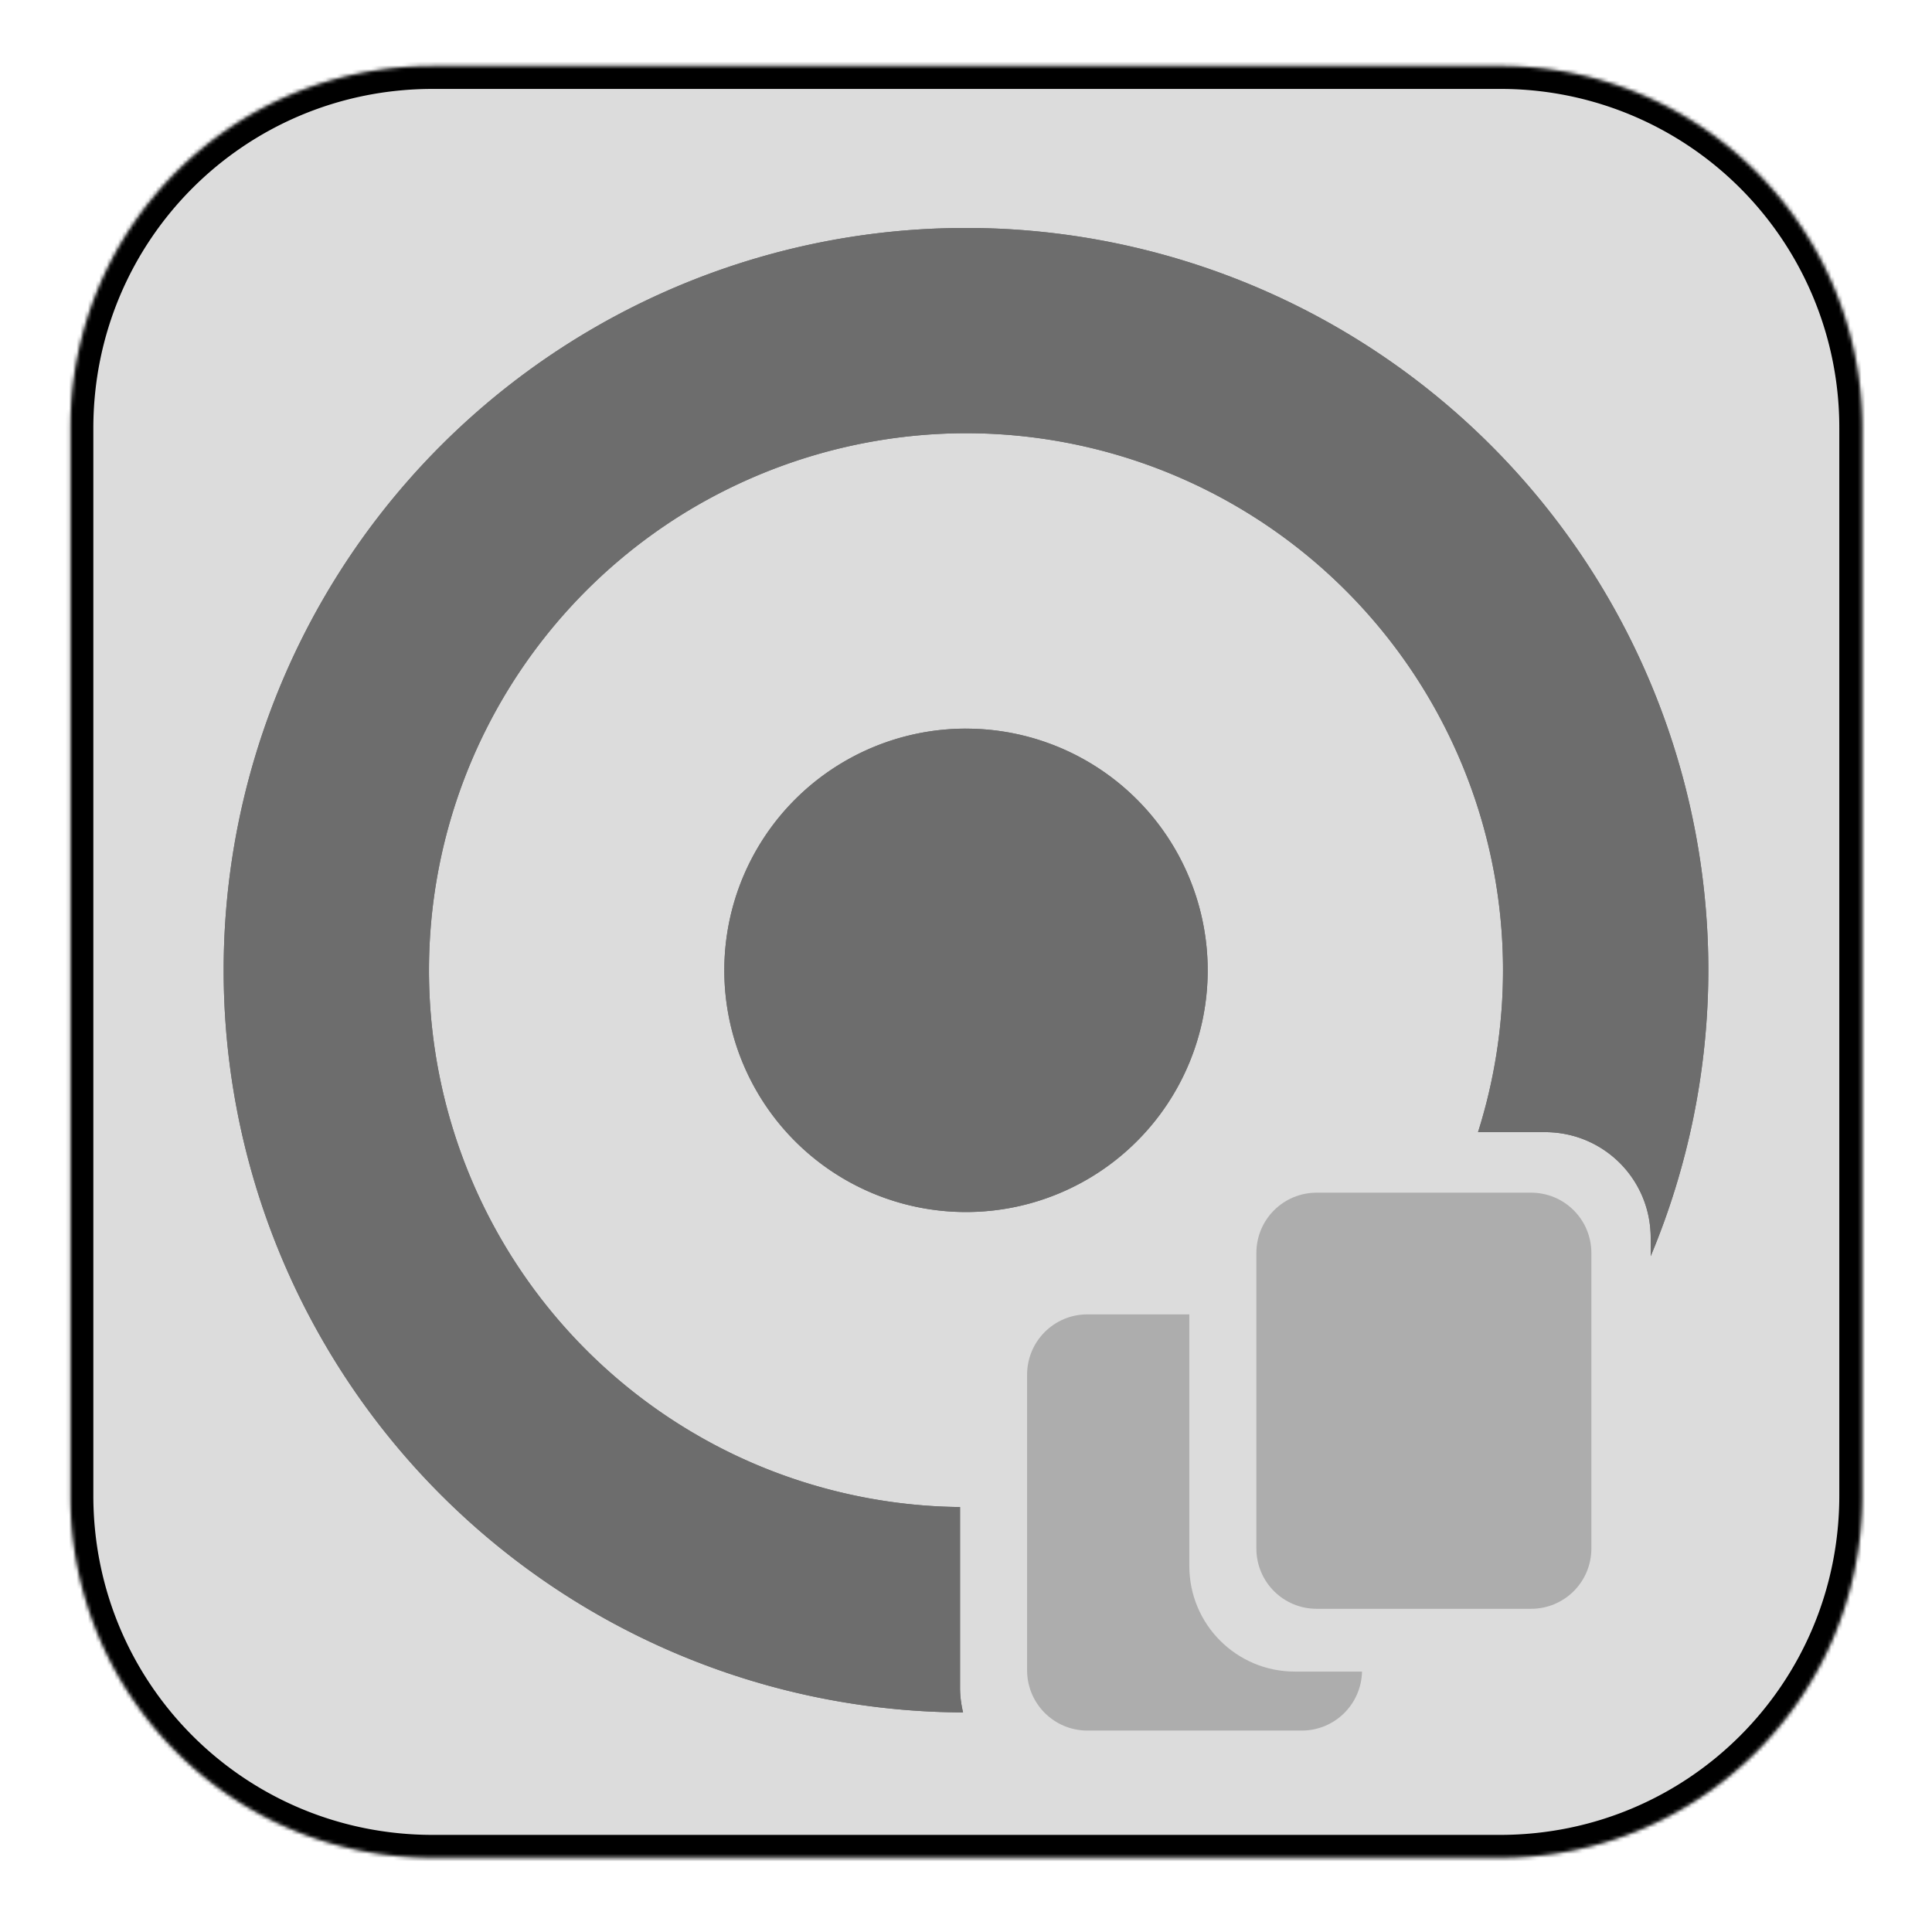 <svg id="SvgjsSvg1001" width="288" height="288" xmlns="http://www.w3.org/2000/svg" version="1.1" xmlns:xlink="http://www.w3.org/1999/xlink" xmlns:svgjs="http://svgjs.com/svgjs"><defs id="SvgjsDefs1002"></defs><g id="SvgjsG1008"><svg xmlns="http://www.w3.org/2000/svg" aria-hidden="true" viewBox="0 0 512 512" width="288" height="288"><defs><filter id="c" width="1.18" height="1.18" x="-.09" y="-.09" color-interpolation-filters="sRGB"><feGaussianBlur stdDeviation="15.03"></feGaussianBlur></filter><filter id="a" width="1.12" height="1.12" x="-.06" y="-.06" color-interpolation-filters="sRGB"><feGaussianBlur stdDeviation="9.81"></feGaussianBlur></filter><mask id="b" maskUnits="userSpaceOnUse"><path fill="#ffffff" stroke-linecap="round" stroke-linejoin="round" stroke-width="12.13" d="M114.67 17.5H397.5a95.8 95.8 0 0 1 96 96v282.83c0 53.19-42.82 96-96 96H114.67c-53.19 0-96-42.81-96-96V113.5c0-53.18 42.81-96 96-96z" class="colorfff svgShape"></path></mask></defs><path fill="#dcdcdc" d="M114.67 17.5H397.5a95.8 95.8 0 0 1 96 96v282.83c0 53.19-42.82 96-96 96H114.67c-53.19 0-96-42.81-96-96V113.5c0-53.18 42.81-96 96-96z" class="color4f215b svgShape"></path><path style="mix-blend-mode:saturation" fill="#dcdcdc" stroke="#000" stroke-linecap="round" stroke-linejoin="round" stroke-width="12.13" d="M114.67 17.5H397.5a95.8 95.8 0 0 1 96 96v282.83c0 53.19-42.82 96-96 96H114.67c-53.19 0-96-42.81-96-96V113.5c0-53.18 42.81-96 96-96z" filter="url(#a)" mask="url(#b)" class="color4f215b svgShape colorStroke000 svgStroke"></path><path fill="#6d6d6d" d="M256 60.41A196.73 196.73 0 0 0 59.27 257.14a196.73 196.73 0 0 0 195.95 196.67c-.5-2.1-.8-4.3-.8-6.56v-47.87c-22.77-.22-45.44-6-65.51-16.74a142.3 142.3 0 0 1-60.24-189.06 142.48 142.48 0 0 1 51.78-57.05 143.07 143.07 0 0 1 72.2-21.68 142.31 142.31 0 0 1 139.04 185.18h17.76c15.51 0 28 12.48 28 28v4.87a196.73 196.73 0 0 0 15.28-75.76A196.73 196.73 0 0 0 256 60.41Zm0 132.68a64.05 64.05 0 0 0-64.05 64.05A64.05 64.05 0 0 0 256 321.2a64.05 64.05 0 0 0 64.05-64.05A64.05 64.05 0 0 0 256 193.1Z" filter="url(#c)" class="colorffd500 svgShape"></path><path fill="#6d6d6d" d="M256 60.41A196.73 196.73 0 0 0 59.27 257.14a196.73 196.73 0 0 0 195.95 196.67c-.5-2.1-.8-4.3-.8-6.56v-47.87c-22.77-.22-45.44-6-65.51-16.74a142.3 142.3 0 0 1-60.24-189.06 142.48 142.48 0 0 1 51.78-57.05 143.07 143.07 0 0 1 72.2-21.68 142.31 142.31 0 0 1 139.04 185.18h17.76c15.51 0 28 12.48 28 28v4.87a196.73 196.73 0 0 0 15.28-75.76A196.73 196.73 0 0 0 256 60.41Z" class="colorffd500 svgShape"></path><path fill="#6d6d6d" d="M320.05 257.14A64.05 64.05 0 0 1 256 321.2a64.05 64.05 0 0 1-64.05-64.05A64.05 64.05 0 0 1 256 193.1a64.05 64.05 0 0 1 64.05 64.05Z" class="colorffd500 svgShape"></path><path fill="#adadad" d="M288.19 348.32c-8.86 0-16 7.14-16 16v78.3c0 8.86 7.14 16 16 16h56.77c8.74 0 15.78-6.94 15.99-15.63h-17.77c-15.5 0-28-12.49-28-28v-66.67Z" class="colordb9eff svgShape"></path><path fill="#adadad" d="M348.95 316.07h56.78c8.86 0 16 7.13 16 16v78.28c0 8.87-7.14 16-16 16h-56.78c-8.86 0-16-7.13-16-16v-78.28c0-8.87 7.14-16 16-16z" class="colordb9eff svgShape"></path></svg></g></svg>